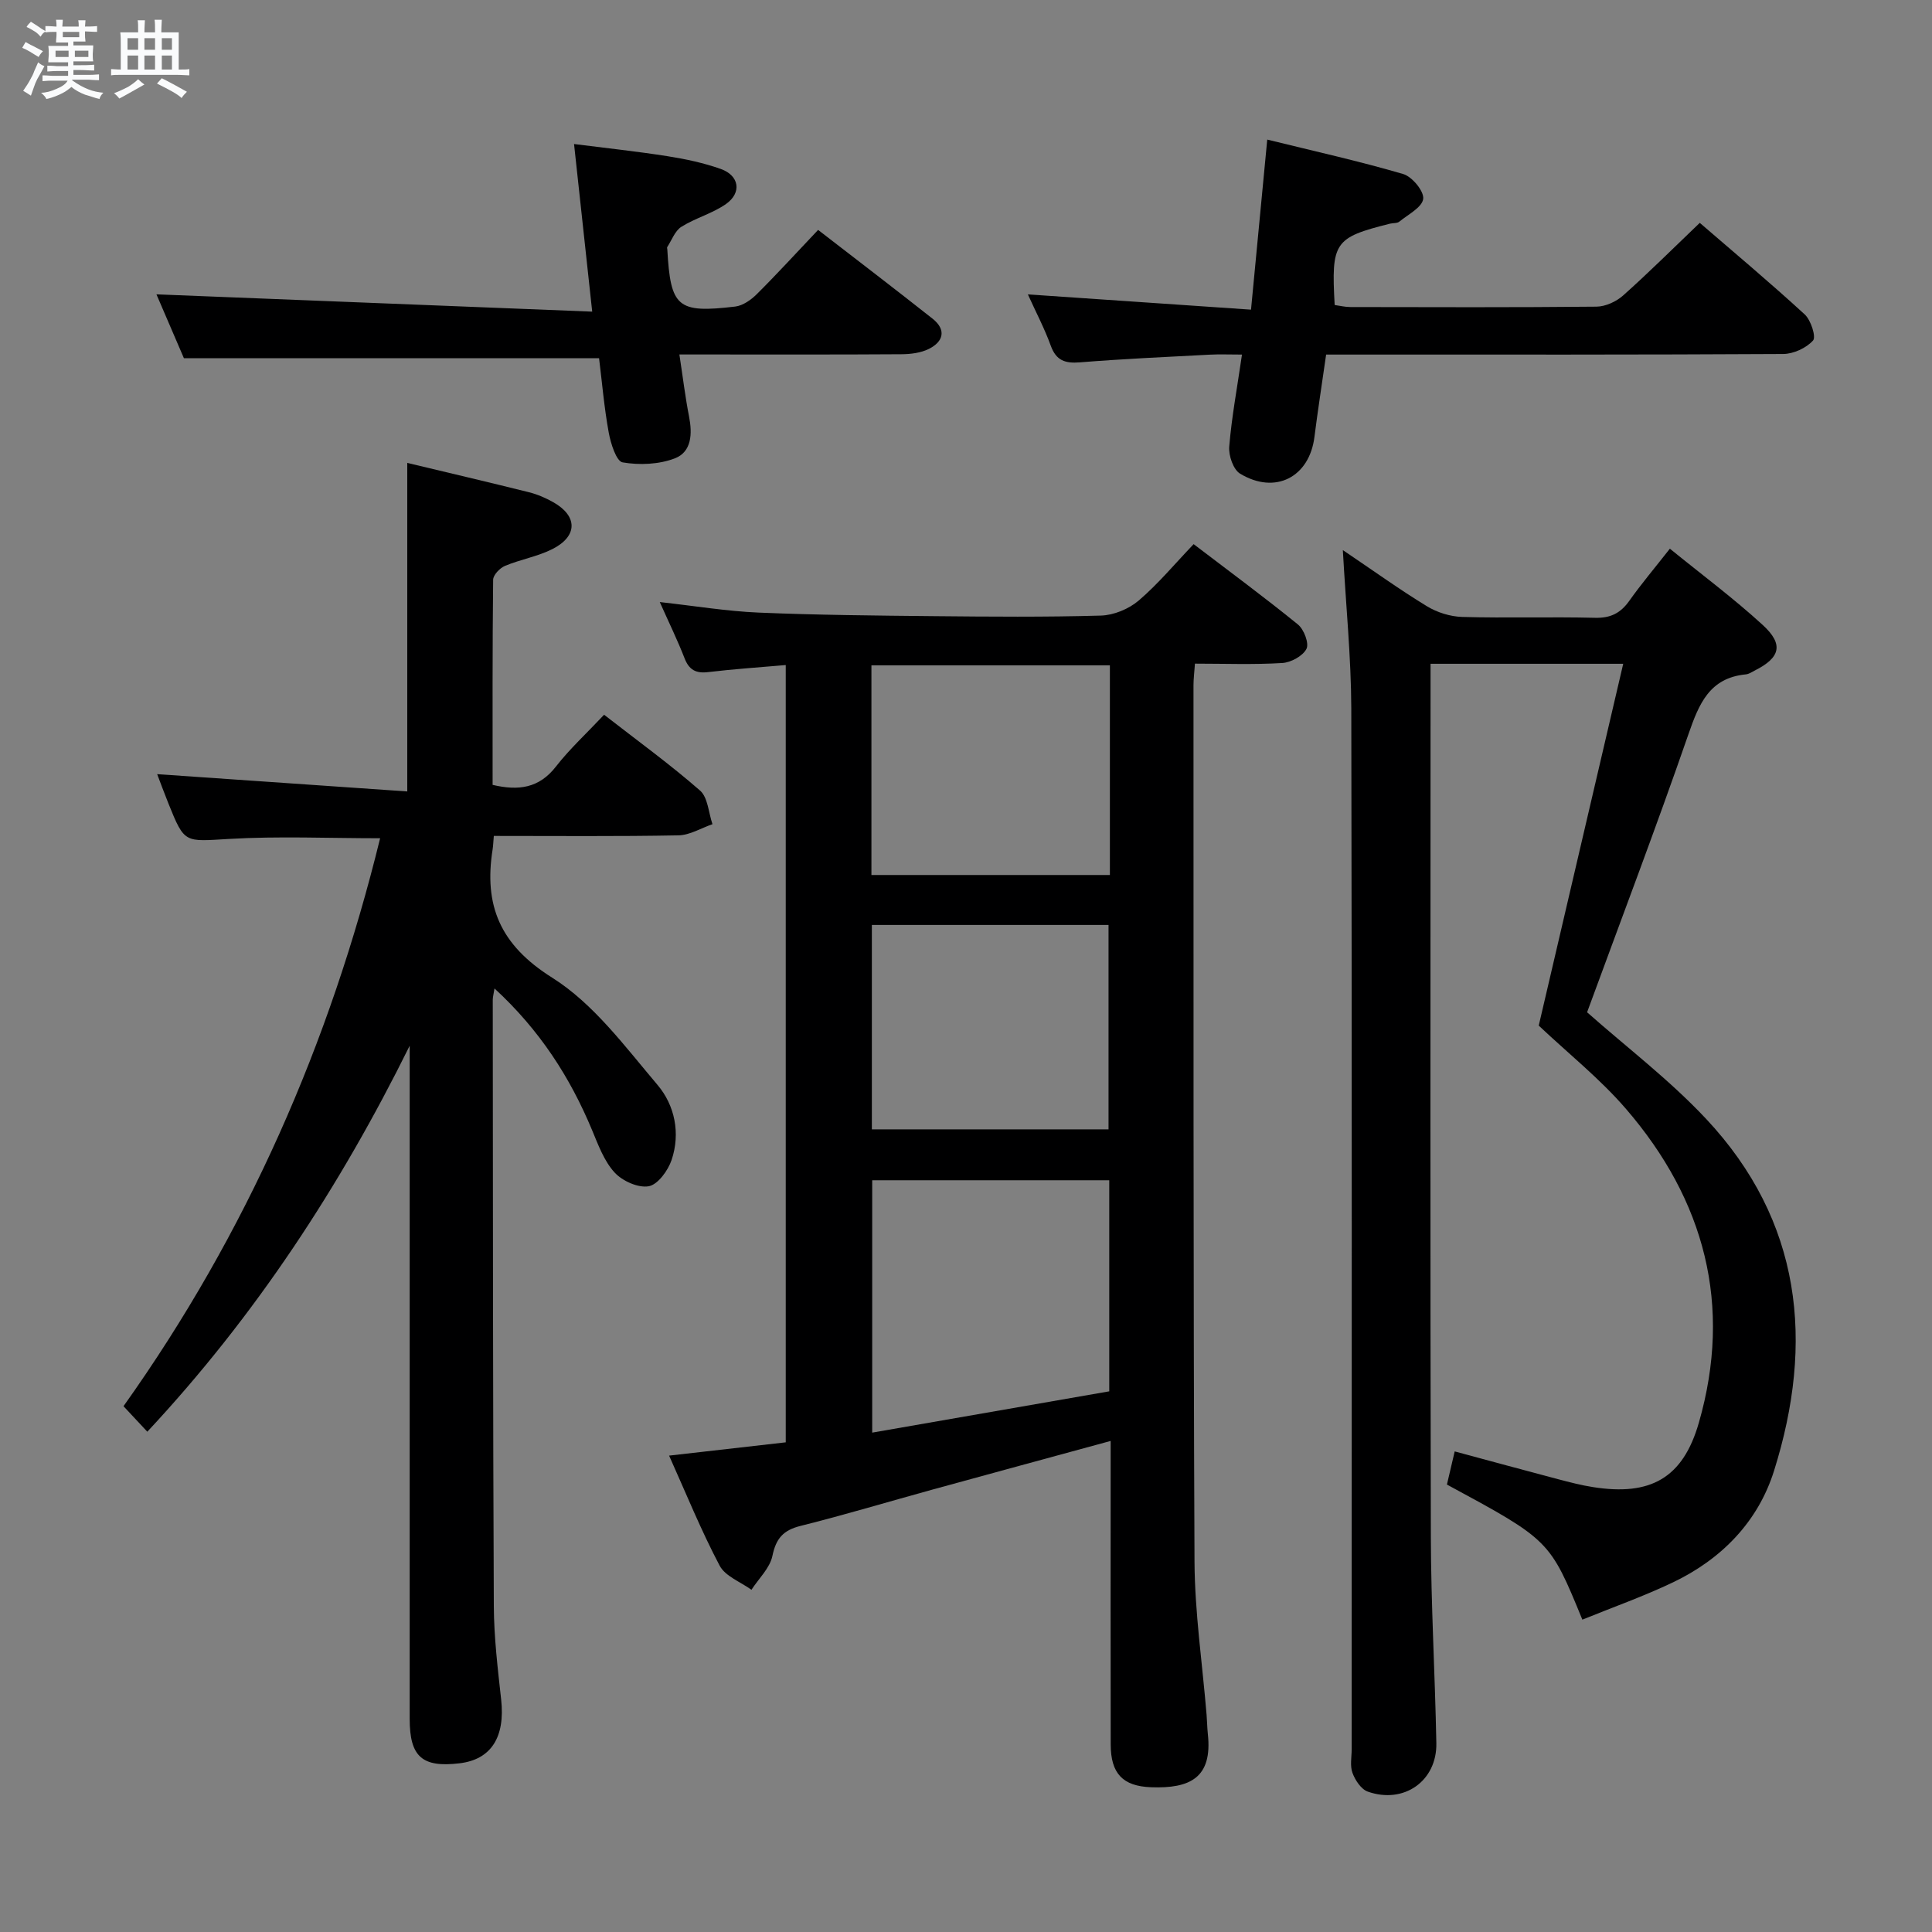 <svg enable-background="new 0 0 400 400" viewBox="0 0 400 400" xmlns="http://www.w3.org/2000/svg"><rect x="0" y="0" width="400" height="400" fill="#808080" stroke="none"/><path d="m6.8 9.5c.6.3 1.3.7 2.1 1.1-.4.4-.7.8-.9 1.2-.7-.4-1.3-.8-1.8-1.1s-1.1-.6-1.6-.8c.2-.4.5-.8.7-1.2.4.2.8.5 1.5.8zm.9 6.9c-.3.6-.5 1.1-.7 1.7s-.4 1.1-.6 1.7c-.6-.4-1.1-.7-1.6-1 .7-1 1.2-1.8 1.5-2.4.3-.5.6-1.1.8-1.7.3-.6.5-1.2.8-1.8.3.3.8.6 1.3.8-.7 1.3-1.2 2.2-1.5 2.7zm.1-11c.4.3 1 .7 1.7 1.1-.5.2-.8.6-1.1 1.1-.5-.6-1-1-1.4-1.2s-.9-.6-1.5-.8c.2-.4.5-.7.9-1.1.5.3.9.6 1.4.9zm10.5 13.1c1 .4 2 .6 3.1.7-.4.4-.7.8-.8 1.3-.9-.2-1.9-.6-3-.9-1-.4-2-.9-2.8-1.6-.5.4-1.1.9-1.9 1.3s-1.9.9-3.3 1.2c-.1-.3-.5-.8-1.1-1.3 1 0 2.1-.3 3.2-.8 1.2-.5 1.9-1 2.3-1.7h-3.2c-.4 0-1 0-2 .1v-1.2c1 0 1.7.1 2 .1h3.3v-1h-2.3c-.2 0-.9 0-2 .1v-1.2c1.2 0 1.9.1 2 .1h2.3v-.8h-4.1c0-.7.1-1.2.1-1.6 0-.5 0-1.1-.1-1.8h4.1v-.7h-2.5c0-.6.1-1.1.1-1.6v-.6h-.5c-.4 0-1 0-1.8.1v-1.3c1.2 0 1.9.1 2.1.1h.2c0-.3 0-.8-.1-1.4h1.4c0 .6-.1 1-.1 1.4h3.4c0-.4 0-.8-.1-1.3h1.5c0 .4-.1.9-.1 1.3.7 0 1.5 0 2.5-.1v1.2c-1 0-1.8-.1-2.5-.1v.6c0 .3 0 .8.1 1.5h-2.5v.8h4.1c0 .7-.1 1.3-.1 1.8s0 1 .1 1.5h-4.1v.8h1.4c.8 0 1.8 0 2.9-.1v1.2c-1 0-1.9-.1-2.8-.1h-1.5v1h3.2c.3 0 1 0 2.1-.1v1.2c-1.1 0-1.8-.1-2.1-.1h-3.4l-.1.1c1.4 1 2.4 1.5 3.4 1.9zm-4.1-6.7v-1.3h-2.7v1.3zm2.2-4.1v-1.1h-3.4v1.1zm1.9 4.1v-1.3h-2.8v1.3z" fill="#fafbfc"/><path d="m37 6.7v2.3 5.4c1 0 1.8 0 2.2-.1v1.3c-.6 0-1.5-.1-2.5-.1h-11.9c-.7 0-1.3 0-1.8.1v-1.3c.5 0 1.1.1 2 .1v-5.2c0-1 0-1.8-.1-2.5h3.7c0-1.3 0-2.1-.1-2.5h1.5c0 .4-.1 1.3-.1 2.5h2.2c0-1.2 0-2.1-.1-2.6h1.5c0 .4-.1 1.3-.1 2.6zm-12.3 13.7c-.3-.4-.7-.8-1.1-1.1 1.1-.4 2.1-.9 2.9-1.3.8-.5 1.5-1 2.1-1.6.4.4.9.8 1.3 1.1-2.5 1.4-4.2 2.4-5.2 2.9zm3.9-10.1v-2.4h-2.2v2.4zm0 4.1v-2.9h-2.2v2.9zm3.5-4.1v-2.4h-2.2v2.4zm0 4.1v-2.9h-2.2v2.9zm.4 2.9 1-1.1c.6.3 1.4.7 2.5 1.3s2 1.1 2.7 1.5c-.4.4-.8.8-1.1 1.3-.8-.8-2.5-1.7-5.1-3zm3.1-7v-2.4h-2.1v2.4zm0 4.1v-2.9h-2.1v2.9z" fill="#fafbfc"/><g fill="#000001"><path d="m138.53 301.37c8.42-.96 16.13-1.84 24.15-2.75 0-53.54 0-106.94 0-160.93-5.32.47-10.7.82-16.04 1.46-2.57.31-3.98-.45-4.92-2.89-1.43-3.68-3.17-7.24-5.12-11.61 7.32.81 13.86 1.9 20.44 2.18 12.12.51 24.27.62 36.41.74 11.49.11 22.99.21 34.48-.12 2.66-.08 5.77-1.36 7.81-3.1 4.03-3.44 7.46-7.58 11.39-11.69 7.5 5.72 14.68 11.01 21.6 16.64 1.24 1.01 2.34 3.91 1.76 5.04-.77 1.49-3.21 2.82-5.02 2.93-5.94.36-11.91.13-18.07.13-.13 1.87-.3 3.16-.3 4.45.02 60.47-.06 120.94.21 181.4.05 10.59 1.63 21.18 2.5 31.77.11 1.32.12 2.66.26 3.98.99 9.07-3.68 11.33-11.76 11.03-5.88-.22-8.33-2.86-8.35-8.82-.04-18.99-.01-37.98-.01-56.97 0-1.81 0-3.63 0-5.91-12.59 3.43-24.72 6.73-36.85 10.06-9.12 2.51-18.18 5.24-27.35 7.53-3.58.89-5.08 2.58-5.83 6.21-.53 2.53-2.83 4.69-4.34 7.02-2.25-1.64-5.43-2.79-6.59-5.01-3.85-7.29-6.95-14.96-10.46-22.77zm42.05-57.01v52.25c16.72-2.91 32.97-5.74 49.08-8.55 0-14.96 0-29.22 0-43.7-16.5 0-32.72 0-49.08 0zm49.21-106.61c-16.67 0-32.9 0-49.37 0v43.41h49.37c0-14.55 0-28.69 0-43.41zm-.28 96.07c0-14.47 0-28.5 0-42.32-16.63 0-32.85 0-49 0v42.32z"/><path d="m278.02 113.89c6.36 4.29 11.74 8.17 17.4 11.62 2.13 1.3 4.85 2.15 7.33 2.22 9.16.26 18.33-.05 27.49.18 3.22.08 5.28-.97 7.09-3.52 2.5-3.52 5.29-6.83 8.4-10.79 6.5 5.29 13.15 10.23 19.22 15.79 4.41 4.04 3.64 6.78-1.65 9.44-.59.3-1.2.73-1.83.79-7.56.73-9.72 6.12-11.9 12.4-6.68 19.29-13.94 38.37-20.98 57.56 8.15 7.22 17.08 14 24.64 22.07 19.82 21.16 22.44 46.23 14.06 72.88-3.31 10.54-10.87 18.28-20.92 23.08-6.1 2.91-12.5 5.17-18.76 7.72-6.75-16.46-6.75-16.46-28.04-27.97.49-2.08 1-4.26 1.61-6.86 7.35 1.98 14.35 3.89 21.36 5.74 2.41.63 4.83 1.27 7.29 1.65 11.85 1.87 18.59-1.81 21.9-13.33 6.99-24.31 1.22-46.07-15.09-64.98-5.4-6.26-11.98-11.5-18.06-17.24 5.74-24.59 11.57-49.54 17.49-74.91-13.75 0-26.5 0-39.89 0v5.59c0 58.32-.08 116.64.06 174.97.03 14.3.87 28.6 1.14 42.91.15 7.84-6.73 12.68-14.21 10.03-1.37-.49-2.6-2.36-3.15-3.86-.55-1.47-.17-3.29-.17-4.96 0-71.82.07-143.64-.08-215.46-.04-10.59-1.11-21.18-1.75-32.76z"/><path d="m102.24 173.07c-.12 1.41-.14 2.08-.24 2.73-1.86 11.64 1.51 19.82 12.31 26.61 8.57 5.38 15.1 14.28 21.83 22.22 3.56 4.2 4.77 9.99 2.91 15.52-.74 2.2-2.85 5.11-4.74 5.45-2.18.39-5.47-1.09-7.08-2.86-2.15-2.35-3.36-5.67-4.63-8.72-4.58-11.01-10.88-20.78-20.22-29.37-.19 1.21-.36 1.79-.36 2.37.04 41.83.03 83.66.22 125.48.03 6.46.81 12.94 1.52 19.38.85 7.75-2.05 12.4-8.6 13.19-7.76.93-10.34-1.35-10.34-9.2-.01-44.66 0-89.32 0-133.99 0-1.79 0-3.58 0-5.37-14.41 29.15-31.94 55.93-54.32 79.91-1.7-1.82-3.24-3.47-4.93-5.28 25.53-35.87 42.73-75.17 53.13-117.59-10.67 0-20.99-.46-31.26.14-9.22.53-9.2 1.04-12.55-7.29-.91-2.27-1.76-4.56-2.35-6.12 17.02 1.18 34.2 2.36 51.78 3.58 0-23.28 0-45.45 0-68.02 8.48 2.03 16.85 3.99 25.19 6.07 1.75.44 3.47 1.18 5.04 2.07 5.07 2.86 5.09 7.03-.18 9.7-3.07 1.55-6.62 2.14-9.82 3.48-1.07.45-2.44 1.88-2.45 2.87-.16 14.13-.11 28.27-.11 42.47 5.37 1.26 9.62.69 13.1-3.78 2.85-3.66 6.31-6.84 9.98-10.74 6.98 5.43 13.66 10.27 19.86 15.69 1.64 1.43 1.76 4.6 2.58 6.97-2.34.8-4.67 2.26-7.03 2.31-12.61.24-25.24.12-38.24.12z"/><path d="m212.81 60.95c15.62 1.07 30.63 2.09 46.2 3.16 1.14-11.98 2.19-23.01 3.36-35.21 9.65 2.38 18.99 4.45 28.14 7.13 1.85.54 4.34 3.55 4.15 5.14-.22 1.76-3.12 3.23-4.95 4.72-.46.37-1.28.26-1.93.42-11.54 2.89-12.18 3.82-11.45 16.84 1.04.14 2.14.42 3.25.42 16.98.03 33.97.09 50.95-.08 1.88-.02 4.11-1.05 5.54-2.33 5.33-4.75 10.39-9.8 15.85-15.02 7.03 6.07 14.53 12.35 21.73 18.96 1.28 1.18 2.39 4.66 1.72 5.4-1.41 1.56-4.05 2.78-6.19 2.79-29.47.17-58.94.12-88.41.12-1.97 0-3.94 0-6.21 0-.85 5.99-1.72 11.51-2.42 17.06-1.04 8.31-8.09 12-15.39 7.6-1.41-.85-2.41-3.76-2.25-5.61.5-6.08 1.63-12.11 2.64-19.05-2.57 0-4.64-.09-6.71.02-8.95.47-17.91.87-26.83 1.59-3.08.25-4.93-.36-6.05-3.45-1.29-3.56-3.07-6.93-4.74-10.62z"/><path d="m32.39 60.94c29.79 1.18 59.6 2.37 90.22 3.58-1.33-12.29-2.5-23.09-3.76-34.7 6.68.85 13.01 1.52 19.3 2.51 3.75.59 7.54 1.39 11.1 2.66 3.81 1.36 4.37 4.91 1.07 7.24-2.8 1.97-6.33 2.89-9.25 4.73-1.33.84-1.99 2.76-2.93 4.2-.07.11.01.32.02.49.68 11.99 2.07 13.23 14.06 11.82 1.59-.19 3.3-1.4 4.49-2.59 4.23-4.21 8.26-8.63 12.67-13.28 8.03 6.21 15.92 12.23 23.71 18.39 2.87 2.28 2.25 4.73-.76 6.24-1.68.84-3.8 1.1-5.72 1.11-13.32.09-26.64.05-39.96.05-1.79 0-3.58 0-5.99 0 .72 4.71 1.21 8.8 2 12.84.7 3.56.55 7.31-2.92 8.66-3.29 1.27-7.34 1.44-10.83.84-1.31-.22-2.47-3.92-2.88-6.18-.95-5.2-1.39-10.48-2-15.38-28.72 0-56.94 0-85.95 0-1.74-4.04-3.86-8.98-5.69-13.23z"/></g></svg>